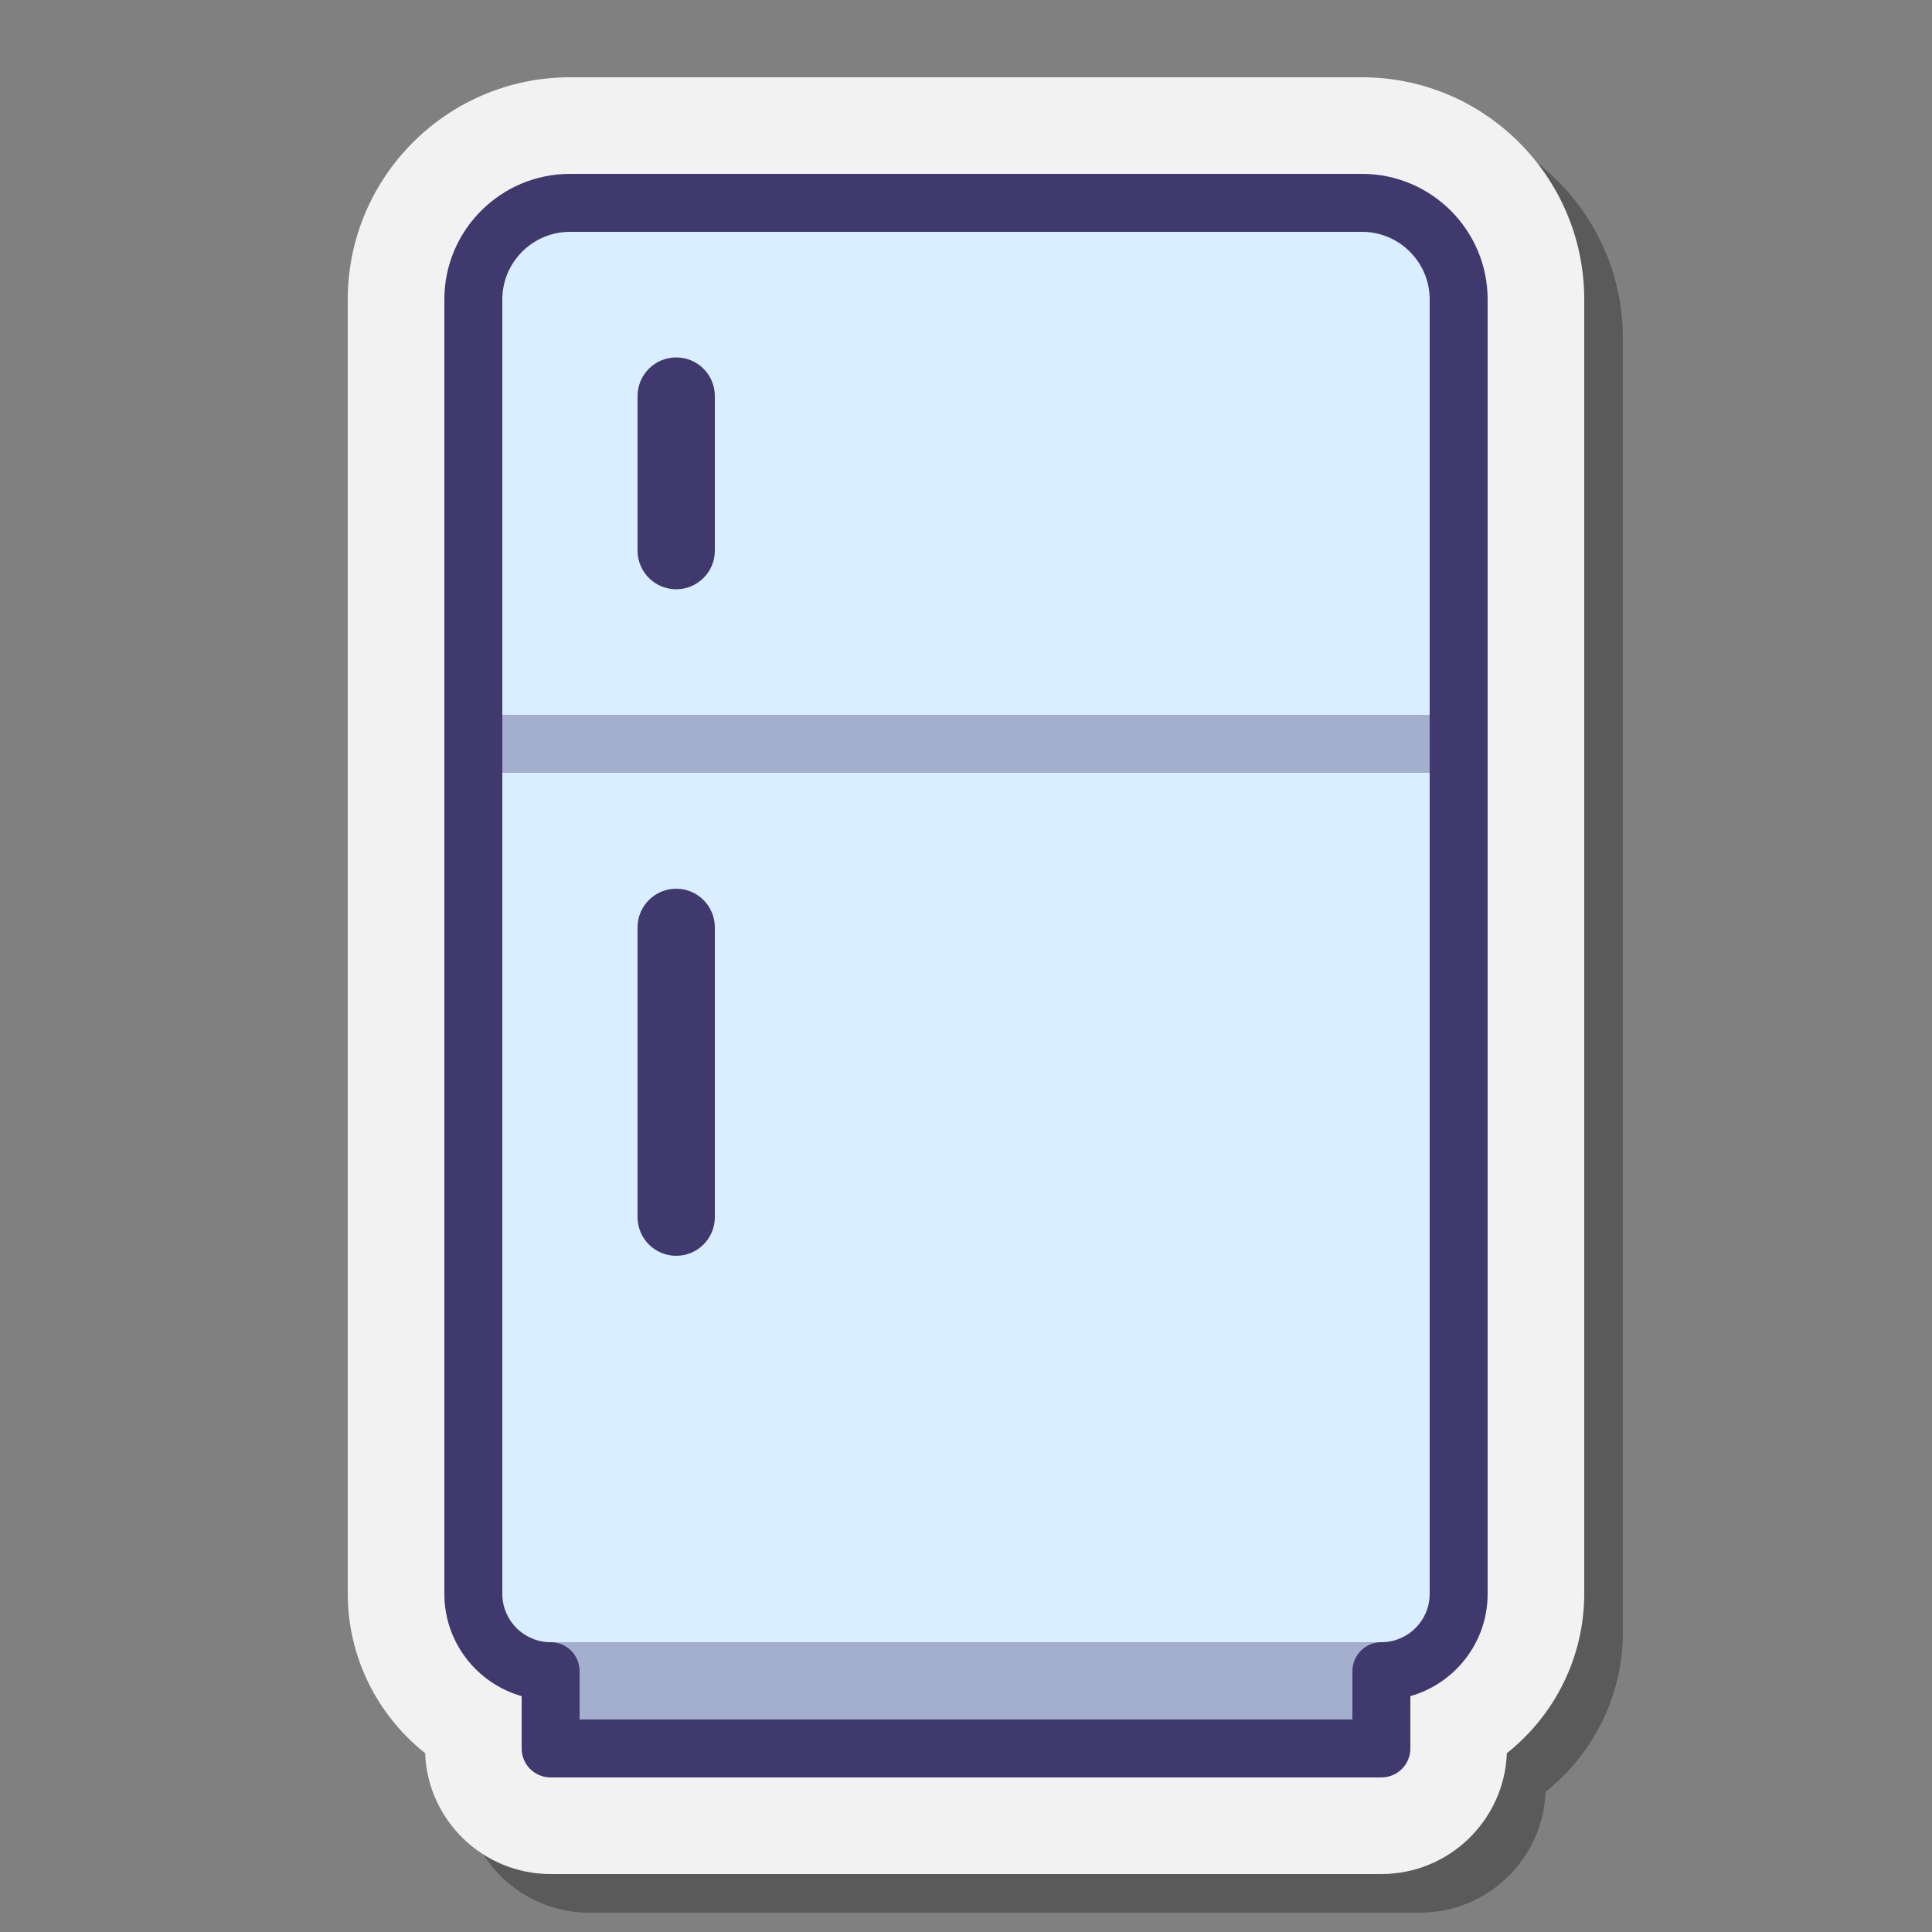 <svg xmlns="http://www.w3.org/2000/svg"  viewBox="0 0 100 100" width="100px" height="100px"><rect x="0" y="0" width="100" height="100" fill="#808080" stroke="none"/><path fill-opacity=".3" d="M30.5,99c-3.503,0-6.367-2.785-6.495-6.257C21.539,90.792,20,87.775,20,84.5v-67	C20,11.159,25.159,6,31.5,6h41C78.841,6,84,11.159,84,17.5v67c0,3.275-1.539,6.292-4.005,8.243C79.867,96.215,77.003,99,73.5,99	H30.5z"/><path fill="#f2f2f2" d="M28.5,97c-3.503,0-6.367-2.785-6.495-6.257C19.539,88.792,18,85.775,18,82.5v-67	C18,9.159,23.159,4,29.5,4h41C76.841,4,82,9.159,82,15.5v67c0,3.275-1.539,6.292-4.005,8.243C77.867,94.215,75.003,97,71.5,97H28.5z"/><path fill="#d9eeff" d="M71.5,86.5L71.5,86.5l0,4h-43l0-4h0c-2.209,0-4-1.791-4-4v-67c0-2.761,2.239-5,5-5h41	c2.761,0,5,2.239,5,5v67C75.5,84.709,73.709,86.5,71.5,86.5z"/><rect width="43" height="5.5" x="28.5" y="85" fill="#40396e" opacity=".35"/><rect width="50" height="3" x="25" y="37" fill="#40396e" opacity=".35"/><path fill="#40396e" d="M35,30.5L35,30.5c-1.105,0-2-0.895-2-2v-8c0-1.105,0.895-2,2-2h0c1.105,0,2,0.895,2,2v8	C37,29.605,36.105,30.5,35,30.5z"/><path fill="#40396e" d="M35,65L35,65c-1.105,0-2-0.895-2-2V48c0-1.105,0.895-2,2-2h0c1.105,0,2,0.895,2,2v15	C37,64.105,36.105,65,35,65z"/><path fill="#40396e" d="M71.5,92h-43c-0.828,0-1.5-0.672-1.5-1.5v-2.708c-2.306-0.654-4-2.779-4-5.292v-67	c0-3.584,2.916-6.5,6.5-6.5h41c3.584,0,6.5,2.916,6.5,6.5v67c0,2.513-1.694,4.638-4,5.292V90.5C73,91.328,72.328,92,71.5,92z M30,89	h40v-2.5c0-0.828,0.672-1.5,1.5-1.5c1.379,0,2.5-1.121,2.5-2.5v-67c0-1.93-1.57-3.5-3.5-3.5h-41c-1.93,0-3.5,1.57-3.5,3.5v67	c0,1.379,1.121,2.5,2.5,2.5c0.828,0,1.5,0.672,1.5,1.5V89z"/></svg>